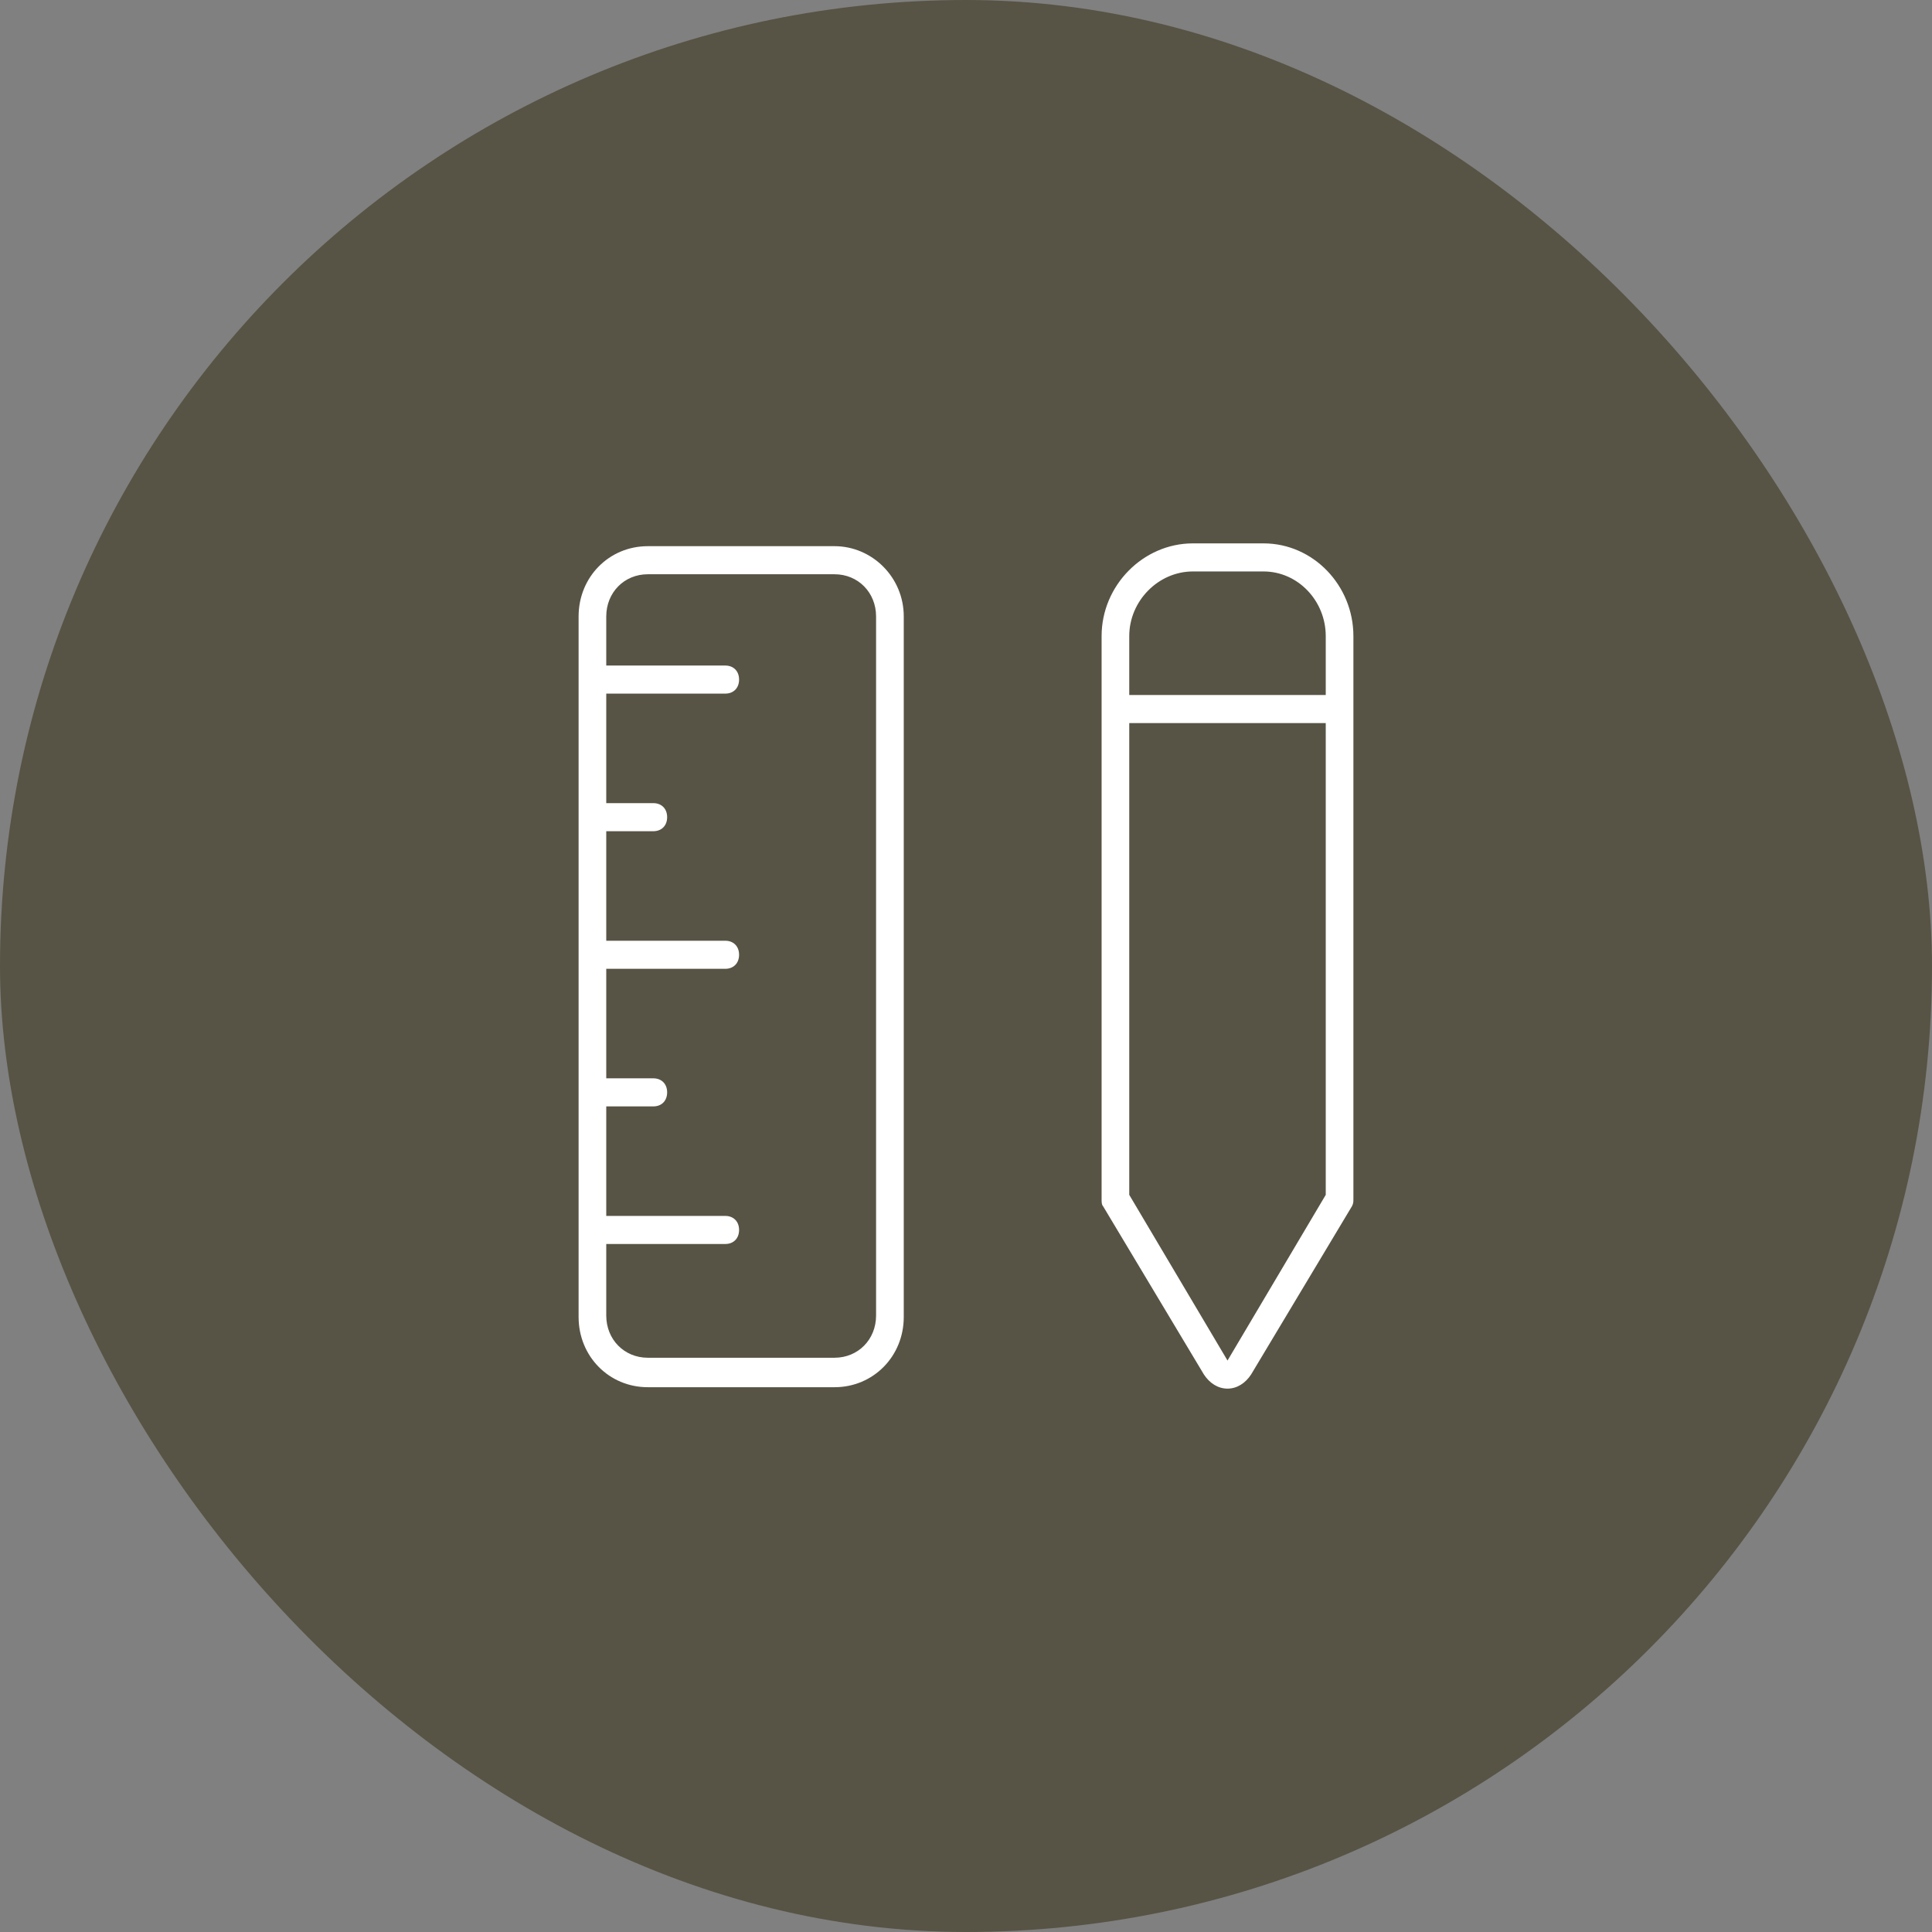 <svg width="64" height="64" viewBox="0 0 64 64" fill="none" xmlns="http://www.w3.org/2000/svg">
<rect x="0" y="0" width="64" height="64" fill="#808080" stroke="none"/>
<rect width="64" height="64" rx="32" fill="#575445"/>
<path d="M41.854 18C43.504 18 44.833 19.395 44.833 21.07V39.721C44.833 39.814 44.833 39.861 44.788 39.953L41.442 45.535C41.258 45.814 40.983 46 40.663 46C40.342 46 40.067 45.814 39.883 45.535L36.538 39.953C36.492 39.907 36.492 39.814 36.492 39.721V21.07C36.492 19.395 37.867 18 39.517 18H41.854ZM27.646 18.093C28.883 18.093 29.938 19.116 29.938 20.419V43.628C29.938 44.93 28.929 45.953 27.646 45.953H21.458C20.175 45.953 19.167 44.93 19.167 43.628V20.419C19.167 19.116 20.175 18.093 21.458 18.093H27.646ZM43.917 23.953H37.408V39.581L40.663 45.07L43.917 39.581V23.953ZM27.646 19.023H21.458C20.679 19.023 20.083 19.628 20.083 20.419V22.047H24.025C24.3 22.047 24.483 22.233 24.483 22.512C24.483 22.791 24.3 22.977 24.025 22.977H20.083V26.605H21.642C21.917 26.605 22.1 26.791 22.1 27.07C22.1 27.349 21.917 27.535 21.642 27.535H20.083V31.163H24.025C24.3 31.163 24.483 31.349 24.483 31.628C24.483 31.907 24.3 32.093 24.025 32.093H20.083V35.721H21.642C21.917 35.721 22.1 35.907 22.1 36.186C22.1 36.465 21.917 36.651 21.642 36.651H20.083V40.279H24.025C24.3 40.279 24.483 40.465 24.483 40.744C24.483 41.023 24.3 41.209 24.025 41.209H20.083V43.581C20.083 44.372 20.679 44.977 21.458 44.977H27.646C28.425 44.977 29.021 44.372 29.021 43.581V20.419C29.021 19.628 28.425 19.023 27.646 19.023ZM41.854 18.93H39.517C38.371 18.93 37.408 19.907 37.408 21.07V23.023H43.917V21.07C43.917 19.907 43 18.93 41.854 18.93Z" fill="white"/>
</svg>
